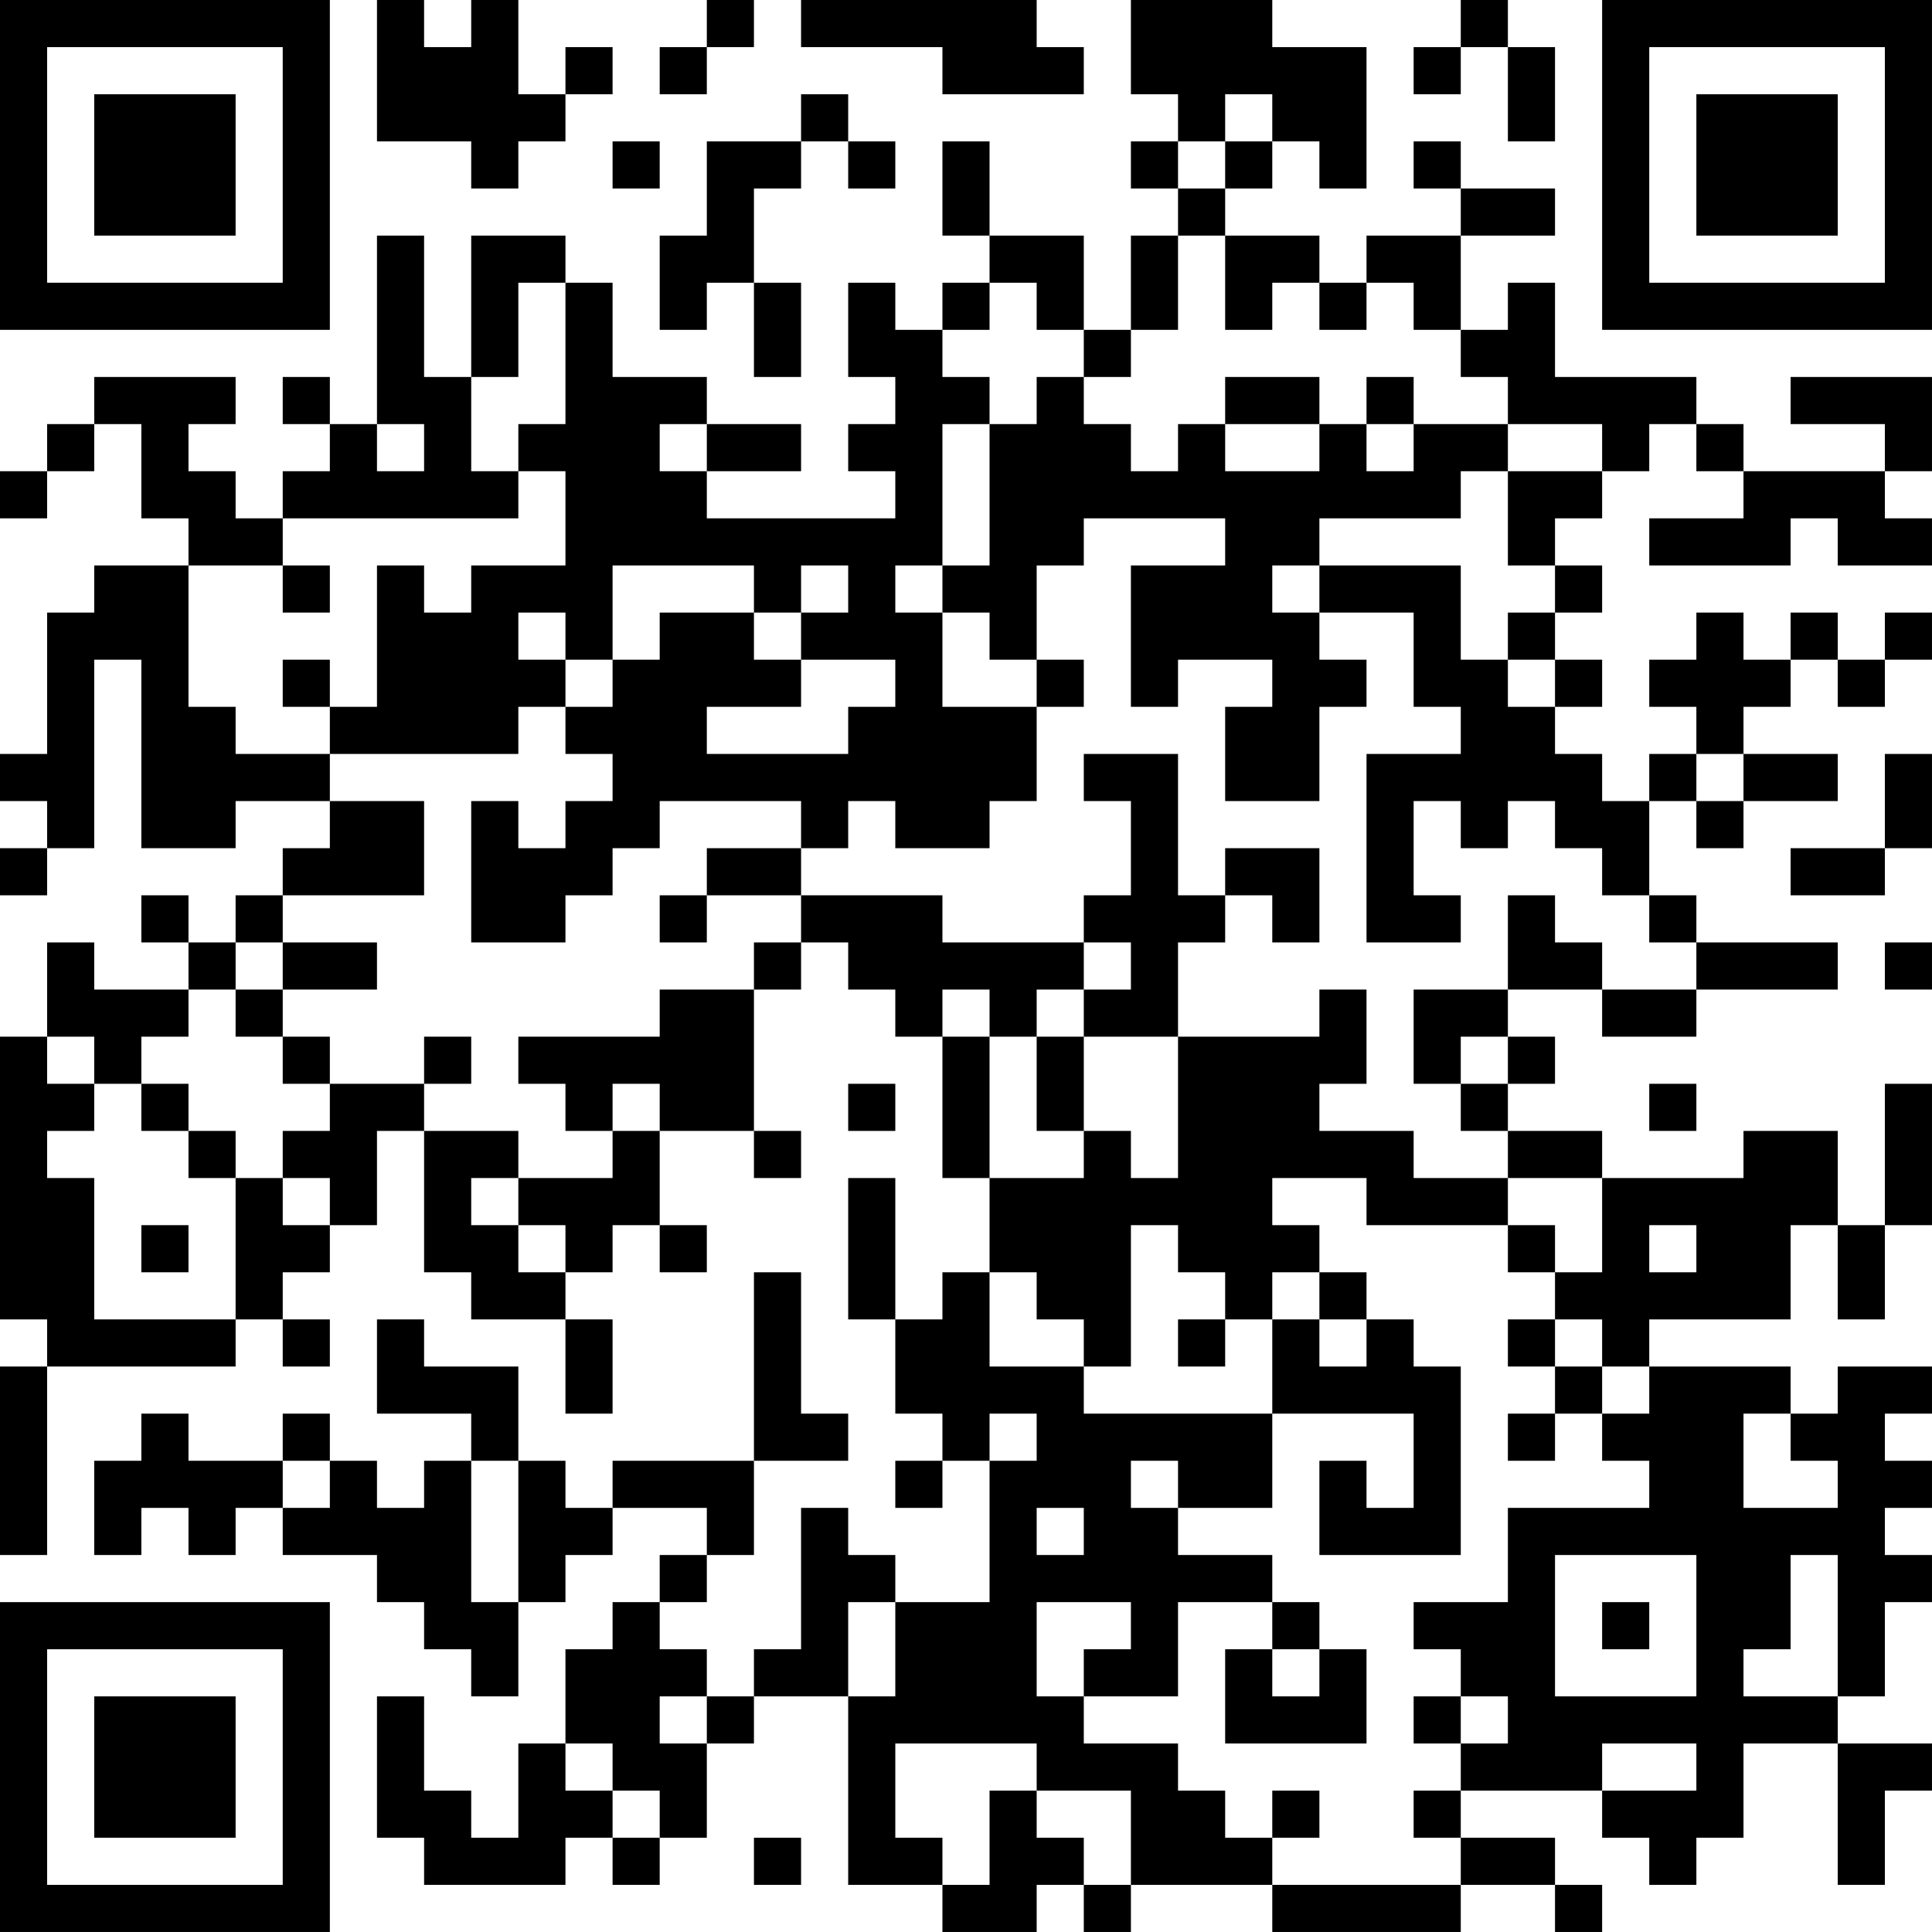 <?xml version="1.0" encoding="UTF-8"?>
<svg xmlns="http://www.w3.org/2000/svg" version="1.1" width="200" height="200" viewBox="0 0 200 200"><rect x="0" y="0" width="200" height="200" fill="#ffffff"/><g transform="scale(4.878)"><g transform="translate(0,0)"><path fill-rule="evenodd" d="M8 0L8 3L10 3L10 4L11 4L11 3L12 3L12 2L13 2L13 1L12 1L12 2L11 2L11 0L10 0L10 1L9 1L9 0ZM15 0L15 1L14 1L14 2L15 2L15 1L16 1L16 0ZM17 0L17 1L20 1L20 2L23 2L23 1L22 1L22 0ZM24 0L24 2L25 2L25 3L24 3L24 4L25 4L25 5L24 5L24 7L23 7L23 5L21 5L21 3L20 3L20 5L21 5L21 6L20 6L20 7L19 7L19 6L18 6L18 8L19 8L19 9L18 9L18 10L19 10L19 11L15 11L15 10L17 10L17 9L15 9L15 8L13 8L13 6L12 6L12 5L10 5L10 8L9 8L9 5L8 5L8 9L7 9L7 8L6 8L6 9L7 9L7 10L6 10L6 11L5 11L5 10L4 10L4 9L5 9L5 8L2 8L2 9L1 9L1 10L0 10L0 11L1 11L1 10L2 10L2 9L3 9L3 11L4 11L4 12L2 12L2 13L1 13L1 16L0 16L0 17L1 17L1 18L0 18L0 19L1 19L1 18L2 18L2 14L3 14L3 18L5 18L5 17L7 17L7 18L6 18L6 19L5 19L5 20L4 20L4 19L3 19L3 20L4 20L4 21L2 21L2 20L1 20L1 22L0 22L0 28L1 28L1 29L0 29L0 33L1 33L1 29L5 29L5 28L6 28L6 29L7 29L7 28L6 28L6 27L7 27L7 26L8 26L8 24L9 24L9 27L10 27L10 28L12 28L12 30L13 30L13 28L12 28L12 27L13 27L13 26L14 26L14 27L15 27L15 26L14 26L14 24L16 24L16 25L17 25L17 24L16 24L16 21L17 21L17 20L18 20L18 21L19 21L19 22L20 22L20 25L21 25L21 27L20 27L20 28L19 28L19 25L18 25L18 28L19 28L19 30L20 30L20 31L19 31L19 32L20 32L20 31L21 31L21 34L19 34L19 33L18 33L18 32L17 32L17 35L16 35L16 36L15 36L15 35L14 35L14 34L15 34L15 33L16 33L16 31L18 31L18 30L17 30L17 27L16 27L16 31L13 31L13 32L12 32L12 31L11 31L11 29L9 29L9 28L8 28L8 30L10 30L10 31L9 31L9 32L8 32L8 31L7 31L7 30L6 30L6 31L4 31L4 30L3 30L3 31L2 31L2 33L3 33L3 32L4 32L4 33L5 33L5 32L6 32L6 33L8 33L8 34L9 34L9 35L10 35L10 36L11 36L11 34L12 34L12 33L13 33L13 32L15 32L15 33L14 33L14 34L13 34L13 35L12 35L12 37L11 37L11 39L10 39L10 38L9 38L9 36L8 36L8 39L9 39L9 40L12 40L12 39L13 39L13 40L14 40L14 39L15 39L15 37L16 37L16 36L18 36L18 40L20 40L20 41L22 41L22 40L23 40L23 41L24 41L24 40L27 40L27 41L31 41L31 40L33 40L33 41L34 41L34 40L33 40L33 39L31 39L31 38L34 38L34 39L35 39L35 40L36 40L36 39L37 39L37 37L39 37L39 40L40 40L40 38L41 38L41 37L39 37L39 36L40 36L40 34L41 34L41 33L40 33L40 32L41 32L41 31L40 31L40 30L41 30L41 29L39 29L39 30L38 30L38 29L35 29L35 28L38 28L38 26L39 26L39 28L40 28L40 26L41 26L41 23L40 23L40 26L39 26L39 24L37 24L37 25L34 25L34 24L32 24L32 23L33 23L33 22L32 22L32 21L34 21L34 22L36 22L36 21L39 21L39 20L36 20L36 19L35 19L35 17L36 17L36 18L37 18L37 17L39 17L39 16L37 16L37 15L38 15L38 14L39 14L39 15L40 15L40 14L41 14L41 13L40 13L40 14L39 14L39 13L38 13L38 14L37 14L37 13L36 13L36 14L35 14L35 15L36 15L36 16L35 16L35 17L34 17L34 16L33 16L33 15L34 15L34 14L33 14L33 13L34 13L34 12L33 12L33 11L34 11L34 10L35 10L35 9L36 9L36 10L37 10L37 11L35 11L35 12L38 12L38 11L39 11L39 12L41 12L41 11L40 11L40 10L41 10L41 8L38 8L38 9L40 9L40 10L37 10L37 9L36 9L36 8L33 8L33 6L32 6L32 7L31 7L31 5L33 5L33 4L31 4L31 3L30 3L30 4L31 4L31 5L29 5L29 6L28 6L28 5L26 5L26 4L27 4L27 3L28 3L28 4L29 4L29 1L27 1L27 0ZM31 0L31 1L30 1L30 2L31 2L31 1L32 1L32 3L33 3L33 1L32 1L32 0ZM17 2L17 3L15 3L15 5L14 5L14 7L15 7L15 6L16 6L16 8L17 8L17 6L16 6L16 4L17 4L17 3L18 3L18 4L19 4L19 3L18 3L18 2ZM26 2L26 3L25 3L25 4L26 4L26 3L27 3L27 2ZM13 3L13 4L14 4L14 3ZM25 5L25 7L24 7L24 8L23 8L23 7L22 7L22 6L21 6L21 7L20 7L20 8L21 8L21 9L20 9L20 12L19 12L19 13L20 13L20 15L22 15L22 17L21 17L21 18L19 18L19 17L18 17L18 18L17 18L17 17L14 17L14 18L13 18L13 19L12 19L12 20L10 20L10 17L11 17L11 18L12 18L12 17L13 17L13 16L12 16L12 15L13 15L13 14L14 14L14 13L16 13L16 14L17 14L17 15L15 15L15 16L18 16L18 15L19 15L19 14L17 14L17 13L18 13L18 12L17 12L17 13L16 13L16 12L13 12L13 14L12 14L12 13L11 13L11 14L12 14L12 15L11 15L11 16L7 16L7 15L8 15L8 12L9 12L9 13L10 13L10 12L12 12L12 10L11 10L11 9L12 9L12 6L11 6L11 8L10 8L10 10L11 10L11 11L6 11L6 12L4 12L4 15L5 15L5 16L7 16L7 17L9 17L9 19L6 19L6 20L5 20L5 21L4 21L4 22L3 22L3 23L2 23L2 22L1 22L1 23L2 23L2 24L1 24L1 25L2 25L2 28L5 28L5 25L6 25L6 26L7 26L7 25L6 25L6 24L7 24L7 23L9 23L9 24L11 24L11 25L10 25L10 26L11 26L11 27L12 27L12 26L11 26L11 25L13 25L13 24L14 24L14 23L13 23L13 24L12 24L12 23L11 23L11 22L14 22L14 21L16 21L16 20L17 20L17 19L20 19L20 20L23 20L23 21L22 21L22 22L21 22L21 21L20 21L20 22L21 22L21 25L23 25L23 24L24 24L24 25L25 25L25 22L28 22L28 21L29 21L29 23L28 23L28 24L30 24L30 25L32 25L32 26L29 26L29 25L27 25L27 26L28 26L28 27L27 27L27 28L26 28L26 27L25 27L25 26L24 26L24 29L23 29L23 28L22 28L22 27L21 27L21 29L23 29L23 30L27 30L27 32L25 32L25 31L24 31L24 32L25 32L25 33L27 33L27 34L25 34L25 36L23 36L23 35L24 35L24 34L22 34L22 36L23 36L23 37L25 37L25 38L26 38L26 39L27 39L27 40L31 40L31 39L30 39L30 38L31 38L31 37L32 37L32 36L31 36L31 35L30 35L30 34L32 34L32 32L35 32L35 31L34 31L34 30L35 30L35 29L34 29L34 28L33 28L33 27L34 27L34 25L32 25L32 24L31 24L31 23L32 23L32 22L31 22L31 23L30 23L30 21L32 21L32 19L33 19L33 20L34 20L34 21L36 21L36 20L35 20L35 19L34 19L34 18L33 18L33 17L32 17L32 18L31 18L31 17L30 17L30 19L31 19L31 20L29 20L29 16L31 16L31 15L30 15L30 13L28 13L28 12L31 12L31 14L32 14L32 15L33 15L33 14L32 14L32 13L33 13L33 12L32 12L32 10L34 10L34 9L32 9L32 8L31 8L31 7L30 7L30 6L29 6L29 7L28 7L28 6L27 6L27 7L26 7L26 5ZM22 8L22 9L21 9L21 12L20 12L20 13L21 13L21 14L22 14L22 15L23 15L23 14L22 14L22 12L23 12L23 11L26 11L26 12L24 12L24 15L25 15L25 14L27 14L27 15L26 15L26 17L28 17L28 15L29 15L29 14L28 14L28 13L27 13L27 12L28 12L28 11L31 11L31 10L32 10L32 9L30 9L30 8L29 8L29 9L28 9L28 8L26 8L26 9L25 9L25 10L24 10L24 9L23 9L23 8ZM8 9L8 10L9 10L9 9ZM14 9L14 10L15 10L15 9ZM26 9L26 10L28 10L28 9ZM29 9L29 10L30 10L30 9ZM6 12L6 13L7 13L7 12ZM6 14L6 15L7 15L7 14ZM23 16L23 17L24 17L24 19L23 19L23 20L24 20L24 21L23 21L23 22L22 22L22 24L23 24L23 22L25 22L25 20L26 20L26 19L27 19L27 20L28 20L28 18L26 18L26 19L25 19L25 16ZM36 16L36 17L37 17L37 16ZM40 16L40 18L38 18L38 19L40 19L40 18L41 18L41 16ZM15 18L15 19L14 19L14 20L15 20L15 19L17 19L17 18ZM6 20L6 21L5 21L5 22L6 22L6 23L7 23L7 22L6 22L6 21L8 21L8 20ZM40 20L40 21L41 21L41 20ZM9 22L9 23L10 23L10 22ZM3 23L3 24L4 24L4 25L5 25L5 24L4 24L4 23ZM18 23L18 24L19 24L19 23ZM35 23L35 24L36 24L36 23ZM3 26L3 27L4 27L4 26ZM32 26L32 27L33 27L33 26ZM35 26L35 27L36 27L36 26ZM28 27L28 28L27 28L27 30L30 30L30 32L29 32L29 31L28 31L28 33L31 33L31 29L30 29L30 28L29 28L29 27ZM25 28L25 29L26 29L26 28ZM28 28L28 29L29 29L29 28ZM32 28L32 29L33 29L33 30L32 30L32 31L33 31L33 30L34 30L34 29L33 29L33 28ZM21 30L21 31L22 31L22 30ZM37 30L37 32L39 32L39 31L38 31L38 30ZM6 31L6 32L7 32L7 31ZM10 31L10 34L11 34L11 31ZM22 32L22 33L23 33L23 32ZM33 33L33 36L36 36L36 33ZM38 33L38 35L37 35L37 36L39 36L39 33ZM18 34L18 36L19 36L19 34ZM27 34L27 35L26 35L26 37L29 37L29 35L28 35L28 34ZM34 34L34 35L35 35L35 34ZM27 35L27 36L28 36L28 35ZM14 36L14 37L15 37L15 36ZM30 36L30 37L31 37L31 36ZM12 37L12 38L13 38L13 39L14 39L14 38L13 38L13 37ZM19 37L19 39L20 39L20 40L21 40L21 38L22 38L22 39L23 39L23 40L24 40L24 38L22 38L22 37ZM34 37L34 38L36 38L36 37ZM27 38L27 39L28 39L28 38ZM16 39L16 40L17 40L17 39ZM0 0L0 7L7 7L7 0ZM1 1L1 6L6 6L6 1ZM2 2L2 5L5 5L5 2ZM34 0L34 7L41 7L41 0ZM35 1L35 6L40 6L40 1ZM36 2L36 5L39 5L39 2ZM0 34L0 41L7 41L7 34ZM1 35L1 40L6 40L6 35ZM2 36L2 39L5 39L5 36Z" fill="#000000"/></g></g></svg>
